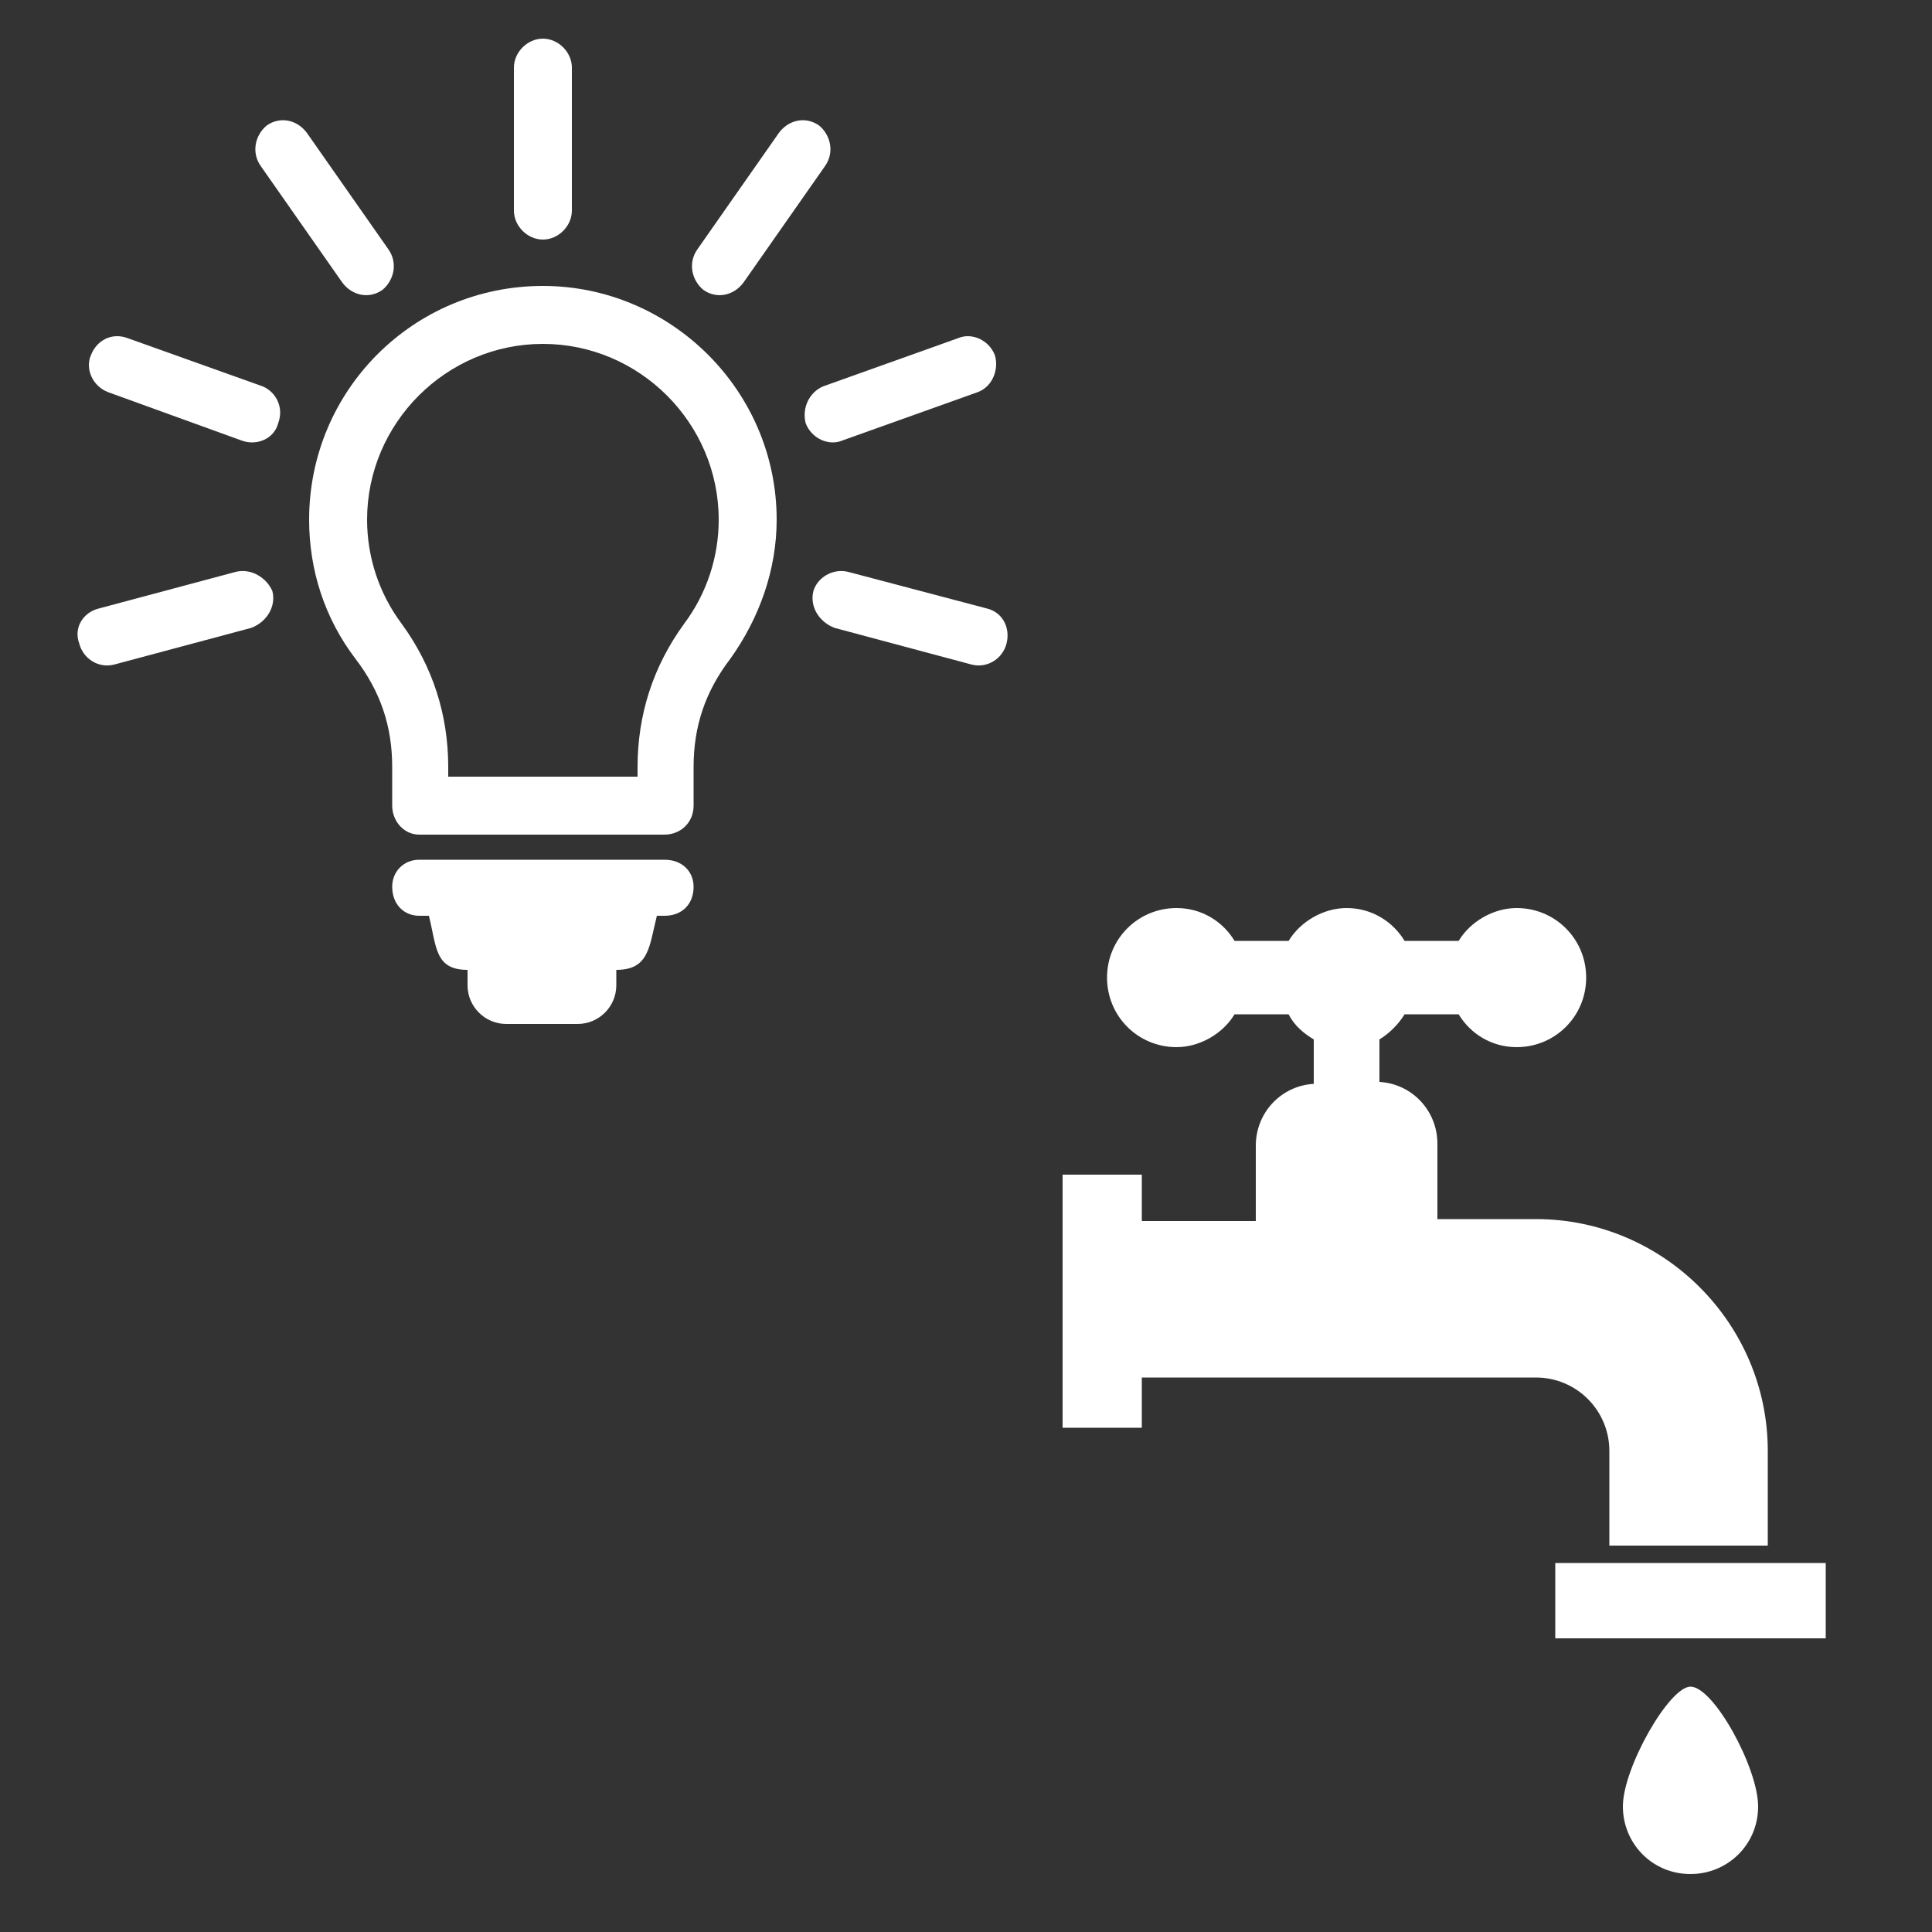 <?xml version="1.0" encoding="utf-8"?>
<!-- Generator: Adobe Illustrator 24.1.2, SVG Export Plug-In . SVG Version: 6.00 Build 0)  -->
<svg version="1.1" id="Layer_1" xmlns="http://www.w3.org/2000/svg" xmlns:xlink="http://www.w3.org/1999/xlink" x="0px" y="0px"
	 viewBox="0 0 100 100" style="enable-background:new 0 0 100 100;" xml:space="preserve">
<rect x="0" y="0" width="100" height="100" fill="#333333" stroke="none"/>
<style type="text/css">
	.st0{fill:#FFFFFF;}
	.st1{fill-rule:evenodd;clip-rule:evenodd;fill:#FFFFFF;}
</style>
<g>
	<path class="st0" d="M59.1,63.2H65v-3.9c0-1.7,1.3-3.1,3-3.2v-2.3c-0.5-0.3-1-0.7-1.3-1.3h-2.8c-0.6,1-1.8,1.7-3,1.7
		c-2,0-3.6-1.6-3.6-3.6s1.6-3.6,3.6-3.6c1.3,0,2.4,0.7,3,1.7h2.8c0.6-1,1.8-1.7,3-1.7c1.3,0,2.4,0.7,3,1.7h2.8c0.6-1,1.8-1.7,3-1.7
		c2,0,3.6,1.6,3.6,3.6s-1.6,3.6-3.6,3.6c-1.3,0-2.4-0.7-3-1.7h-2.8c-0.3,0.5-0.8,1-1.3,1.3V56c1.7,0.1,3,1.5,3,3.2v3.9h5.1
		c6.6,0,12,5.4,12,12V80h-8.2v-4.9c0-2.1-1.7-3.8-3.8-3.8H59.1v2.6H55V60.8h4.1V63.2z M87.5,87.3c1.2,0,3.5,4.2,3.5,6.2
		S89.4,97,87.5,97c-2,0-3.5-1.6-3.5-3.5C84,91.5,86.4,87.3,87.5,87.3z M80.5,80.9h14v3.9h-14V80.9z"/>
	<path class="st0" d="M28.1,14.8c6.6,0,12.1,5.4,12.1,12.1c0,2.6-0.9,5.1-2.4,7.2c-1.3,1.7-1.9,3.5-1.9,5.6v2c0,0.9-0.7,1.5-1.5,1.5
		H21.7c-0.8,0-1.4-0.7-1.4-1.5v-2c0-2.1-0.6-3.9-1.9-5.6C16.8,32,16,29.5,16,26.9C16,20.2,21.4,14.8,28.1,14.8z M28.1,17.8
		c-5,0-9.1,4.1-9.1,9.1c0,1.9,0.6,3.8,1.8,5.4c1.6,2.2,2.4,4.7,2.4,7.4v0.5H33v-0.5c0-2.7,0.8-5.2,2.4-7.4c1.2-1.6,1.8-3.5,1.8-5.4
		C37.2,21.9,33.1,17.8,28.1,17.8z"/>
	<path class="st0" d="M26.6,3.5c0-0.8,0.7-1.5,1.5-1.5s1.5,0.7,1.5,1.5v7.4c0,0.8-0.7,1.5-1.5,1.5s-1.5-0.7-1.5-1.5V3.5z"/>
	<path class="st0" d="M40.3,6.9c0.5-0.7,1.4-0.9,2.1-0.4C43,7,43.2,7.9,42.7,8.6l-4.2,6c-0.5,0.7-1.4,0.9-2.1,0.4
		c-0.6-0.5-0.8-1.4-0.3-2.1L40.3,6.9z"/>
	<path class="st0" d="M49.6,17.5c0.7-0.3,1.6,0.1,1.9,0.9c0.2,0.7-0.1,1.6-0.9,1.9l-7,2.5c-0.7,0.3-1.6-0.1-1.9-0.9
		c-0.2-0.8,0.2-1.6,0.9-1.9L49.6,17.5z"/>
	<path class="st0" d="M51.1,31.5c0.8,0.2,1.2,1,1,1.8s-1,1.3-1.8,1.1l-7.1-1.9c-0.8-0.3-1.3-1.1-1.1-1.9c0.2-0.7,1-1.2,1.8-1
		L51.1,31.5z"/>
	<path class="st0" d="M13.5,8.6C13,7.9,13.2,7,13.8,6.5c0.7-0.5,1.6-0.3,2.1,0.4l4.2,6c0.5,0.7,0.3,1.6-0.3,2.1
		c-0.7,0.5-1.6,0.3-2.1-0.4L13.5,8.6z"/>
	<path class="st0" d="M5.6,20.3c-0.8-0.3-1.2-1.2-0.9-1.9c0.3-0.8,1.1-1.2,1.9-0.9l7,2.5c0.7,0.3,1.1,1.1,0.8,1.9
		c-0.2,0.8-1.1,1.2-1.9,0.9L5.6,20.3z"/>
	<path class="st0" d="M5.9,34.4c-0.8,0.2-1.6-0.3-1.8-1.1c-0.3-0.8,0.2-1.6,1-1.8l7.1-1.9c0.8-0.2,1.6,0.3,1.9,1
		c0.2,0.8-0.3,1.6-1.1,1.9L5.9,34.4z"/>
	<path class="st1" d="M34,47.4c-0.4,1.6-0.4,2.8-2.1,2.8h-7.7c-1.7,0-1.6-1.2-2-2.8h-0.5c-0.8,0-1.4-0.6-1.4-1.5
		c0-0.8,0.6-1.4,1.4-1.4h12.7c0.9,0,1.5,0.6,1.5,1.4c0,0.9-0.6,1.5-1.5,1.5H34z"/>
	<path class="st0" d="M26.2,48.2h3.7c1.1,0,2,0.9,2,2V51c0,1.1-0.9,2-2,2h-3.7c-1.1,0-2-0.9-2-2v-0.8C24.2,49.1,25.1,48.2,26.2,48.2
		z"/>
</g>
</svg>
